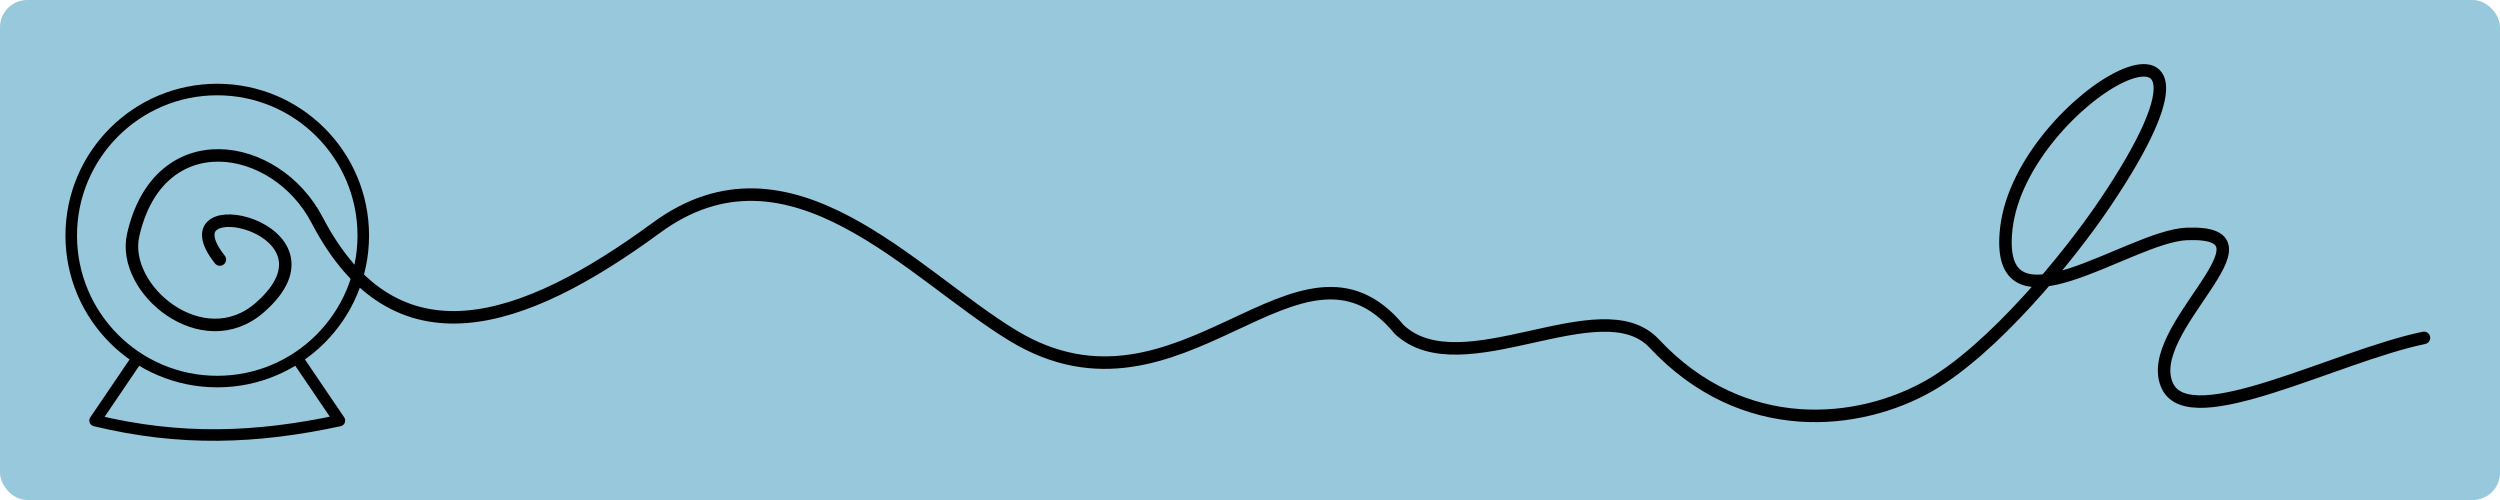 <?xml version="1.0" encoding="UTF-8" standalone="no"?>
<!-- Created with Inkscape (http://www.inkscape.org/) -->

<svg
   xmlns:dc="http://purl.org/dc/elements/1.1/"
   xmlns:cc="http://creativecommons.org/ns#"
   xmlns:rdf="http://www.w3.org/1999/02/22-rdf-syntax-ns#"
   xmlns:svg="http://www.w3.org/2000/svg"
   xmlns="http://www.w3.org/2000/svg"
   xmlns:xlink="http://www.w3.org/1999/xlink"
   xmlns:sodipodi="http://sodipodi.sourceforge.net/DTD/sodipodi-0.dtd"
   xmlns:inkscape="http://www.inkscape.org/namespaces/inkscape"
   viewBox="0 0 800 160"
   id="svg2"
   version="1.1"
   inkscape:version="0.48.4 r9939"
   sodipodi:docname="pred.svg"
   xml:space="preserve">
  <defs
     id="defs4">
    <linearGradient
       id="linearGradient3835">
      <stop
         style="stop-color:#000000;stop-opacity:0;"
         offset="0"
         id="stop3837" />
      <stop
         style="stop-color:#000000;stop-opacity:0;"
         offset="1"
         id="stop3839" />
    </linearGradient>
    <linearGradient
       id="linearGradient4675">
      <stop
         style="stop-color:#000000;stop-opacity:1;"
         offset="0"
         id="stop4677" />
      <stop
         style="stop-color:#ffffff;stop-opacity:1;"
         offset="1"
         id="stop4679" />
    </linearGradient>
    <radialGradient
       inkscape:collect="always"
       xlink:href="#linearGradient3835"
       id="radialGradient3841"
       cx="71.987"
       cy="962.291"
       fx="71.987"
       fy="962.291"
       r="52.602"
       gradientTransform="matrix(0.923,0,0,0.923,3.047,79.138)"
       gradientUnits="userSpaceOnUse" />
  </defs>
  <sodipodi:namedview
     id="base"
     pagecolor="#ffffff"
     bordercolor="#666666"
     borderopacity="1.0"
     inkscape:pageopacity="0.0"
     inkscape:pageshadow="2"
     inkscape:zoom="1.2412327"
     inkscape:cx="335.61124"
     inkscape:cy="99.65592"
     inkscape:document-units="px"
     inkscape:current-layer="layer1"
     showgrid="false"
     borderlayer="true"
     inkscape:showpageshadow="false"
     inkscape:window-width="1920"
     inkscape:window-height="1058"
     inkscape:window-x="1912"
     inkscape:window-y="-8"
     inkscape:window-maximized="1">
    <inkscape:grid
       type="xygrid"
       id="grid2985"
       empspacing="5"
       visible="true"
       enabled="true"
       snapvisiblegridlinesonly="true"
       spacingx="20px"
       spacingy="20px" />
  </sodipodi:namedview>
  <g
     inkscape:label="Layer 1"
     inkscape:groupmode="layer"
     id="layer1"
     transform="translate(0,-892.362)">
    <rect
       style="fill:#98c8db;fill-opacity:1;fill-rule:nonzero;stroke:none"
       id="rect3049"
       width="800"
       height="160"
       x="0"
       y="892.362"
       ry="8.722" />
    <path
       style="fill:none;stroke:#000000;stroke-width:3.694;stroke-linecap:round;stroke-linejoin:round;stroke-miterlimit:4;stroke-opacity:1;stroke-dasharray:none"
       d="m 43.459,1007.734 -13.031,19.21 c 27.194,6.582 51.521,5.744 78.186,0 l -13.031,-19.21"
       id="path3833"
       inkscape:connector-curvature="0" />
    <path
       style="fill:url(#radialGradient3841);fill-opacity:1;stroke:#000000;stroke-width:3.694;stroke-linecap:round;stroke-linejoin:round;stroke-miterlimit:4;stroke-opacity:1;stroke-dasharray:none"
       d="m 116.248,967.738 c 0,25.807 -20.921,46.727 -46.727,46.727 -25.807,0 -46.727,-20.921 -46.727,-46.727 0,-25.807 20.921,-46.727 46.727,-46.727 25.807,0 46.727,20.921 46.727,46.727 z"
       id="path4664"
       inkscape:connector-curvature="0" />
    <path
       style="fill:none;stroke:#000000;stroke-width:4;stroke-linecap:round;stroke-linejoin:round;stroke-miterlimit:4;stroke-opacity:1;stroke-dasharray:none"
       d="m 70.352,975.412 c -18.946,-23.915 42.262,-10.319 12.753,15.398 -18.258,15.911 -44.423,-5.81 -40.495,-23.2 8.173,-36.181 45.599,-30.246 58.859,-4.838 25.041,47.977 65.877,33.792 108.611,2.456 42.72,-31.326 81.652,14.93 114.168,34.589 53.847,32.555 91.622,-40.738 123.494,-2.031 20.006,18.756 64.575,-13.715 81.601,4.491 28.532,30.51 65.714,26.298 88.139,13.442 20.087,-11.515 44.255,-40.682 56.233,-58.484 51.48,-76.517 -26.881,-34.138 -31.692,8.205 -4.131,36.356 39.247,2.509 57.732,1.784 32.46,-1.274 -14.803,30.582 -6.175,48.671 7.399,15.513 54.114,-9.644 82.089,-15.415"
       id="path3817"
       inkscape:connector-curvature="0"
       sodipodi:nodetypes="sssssscsssccss" />
  </g>
</svg>
